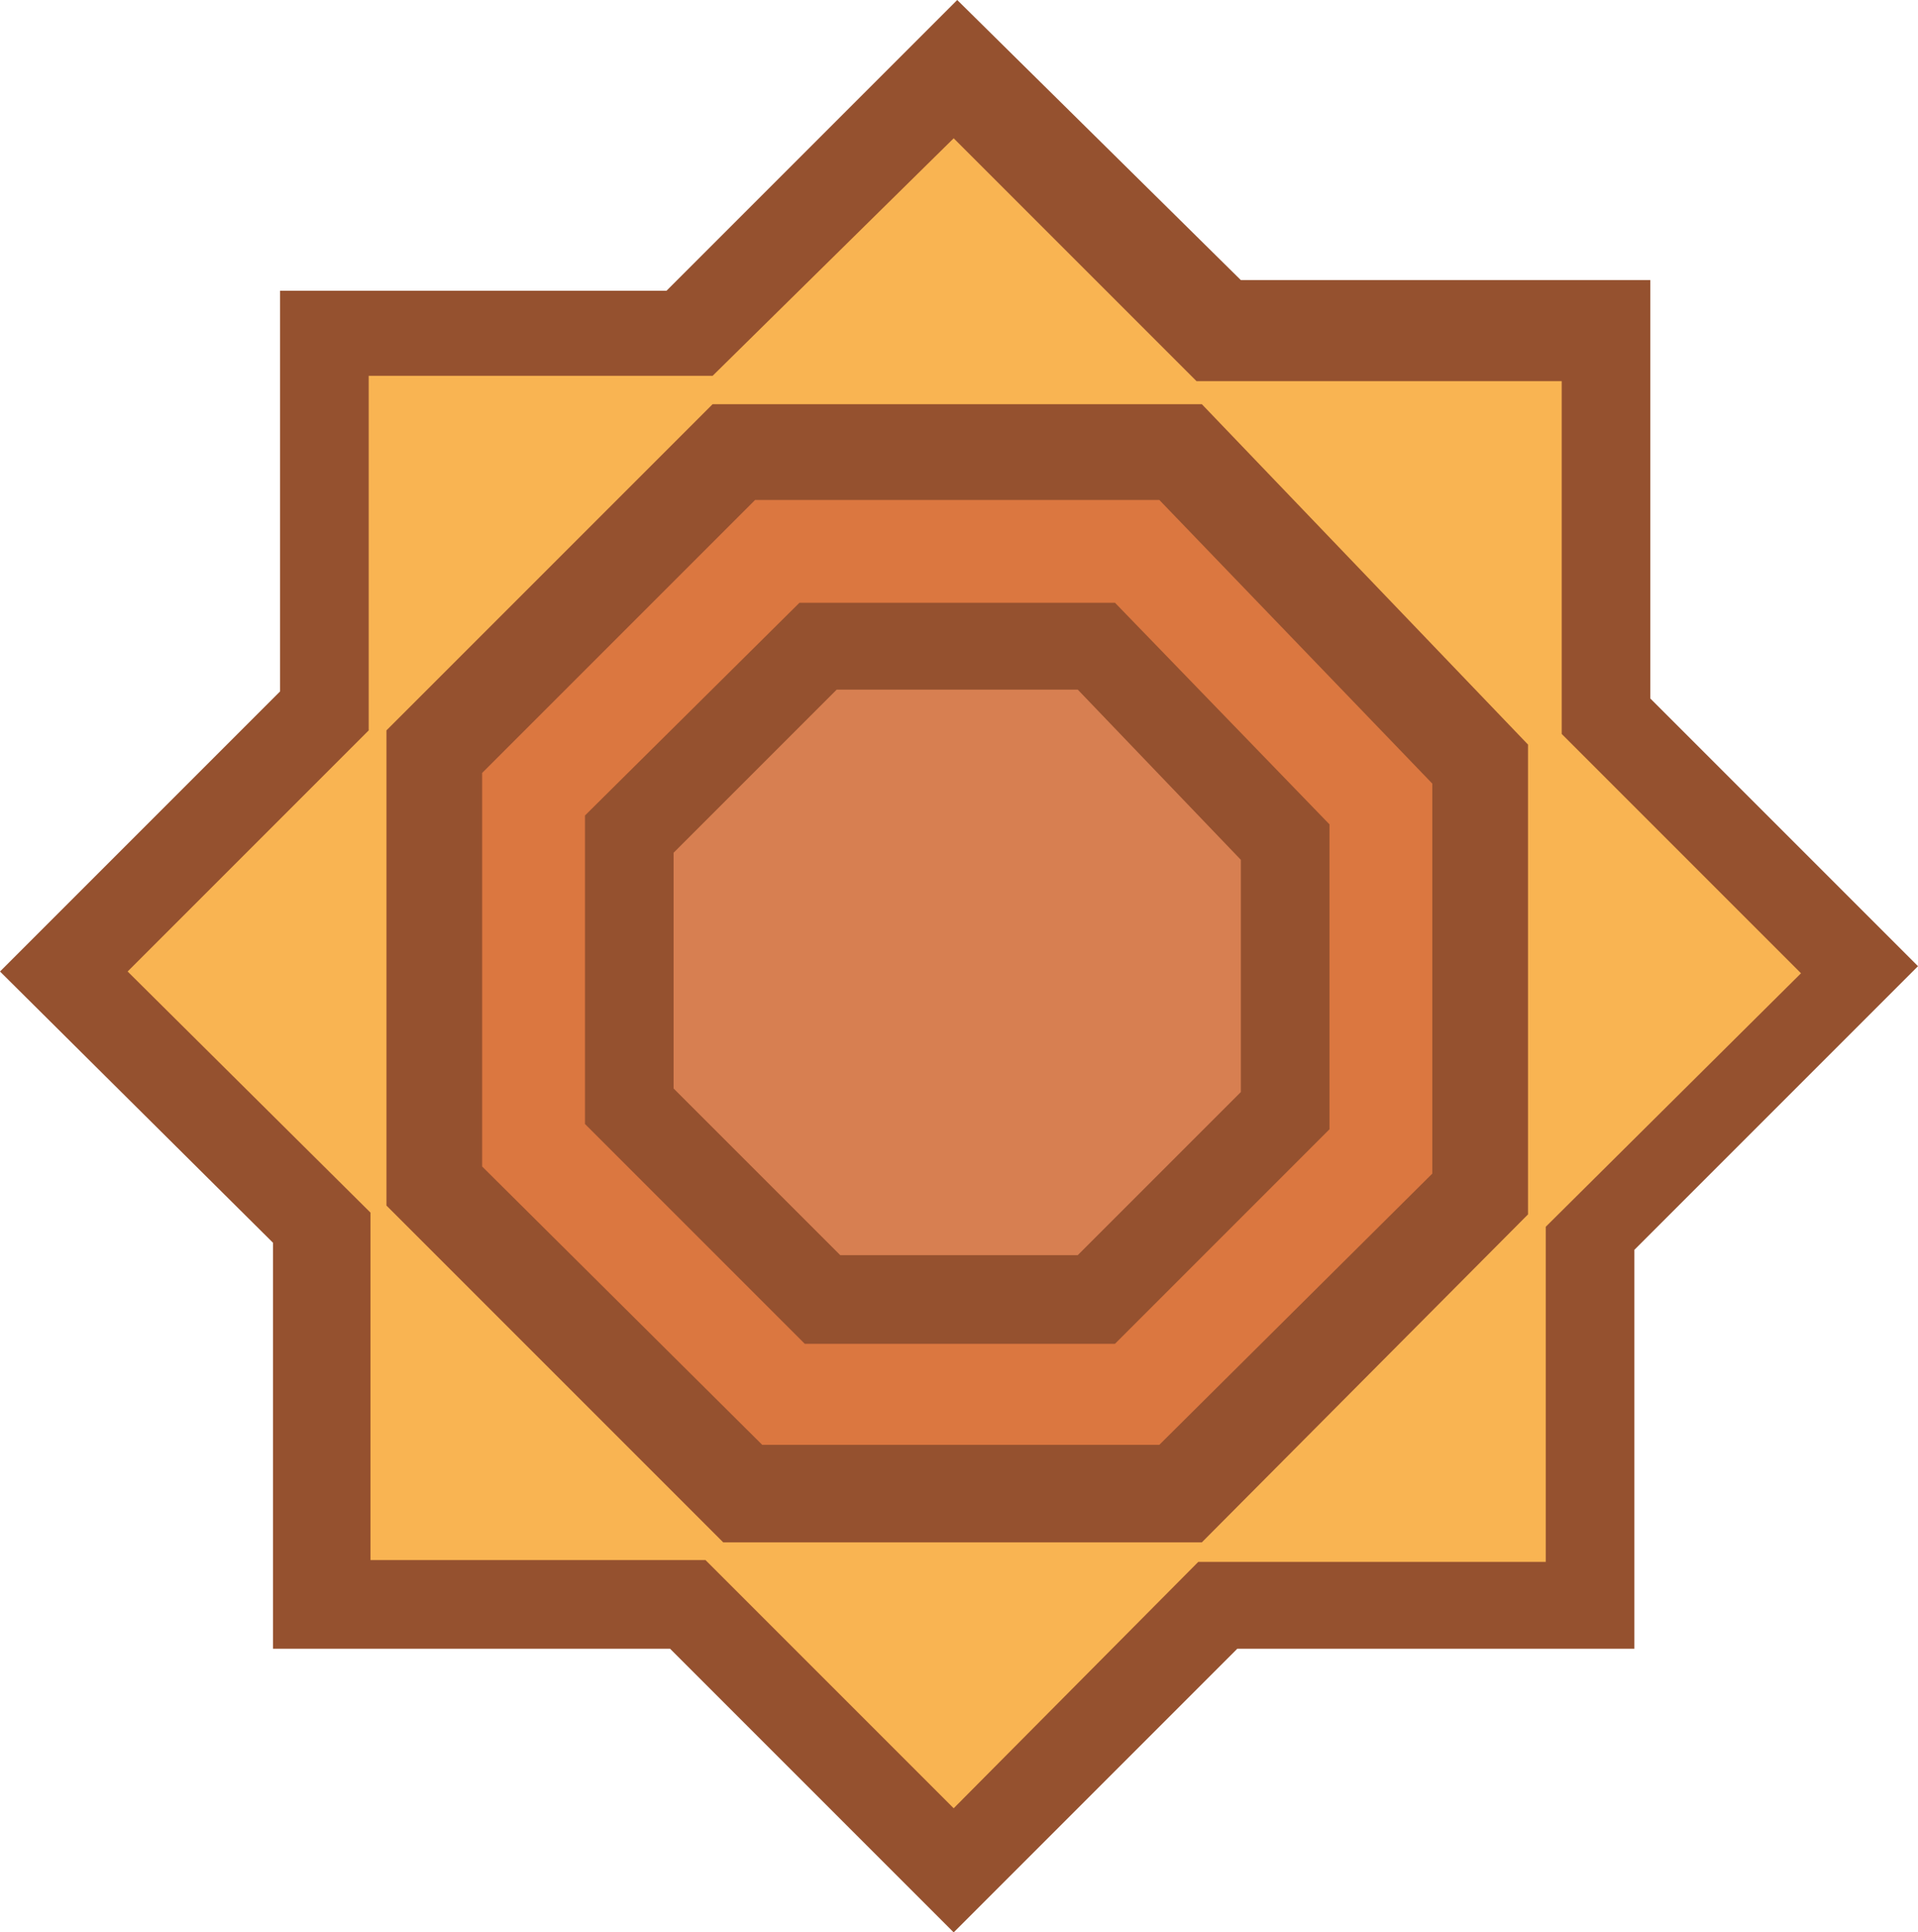 <?xml version="1.0" encoding="utf-8"?>
<!-- Generator: Adobe Illustrator 21.1.0, SVG Export Plug-In . SVG Version: 6.00 Build 0)  -->
<svg version="1.1" id="thunder" xmlns="http://www.w3.org/2000/svg" xmlns:xlink="http://www.w3.org/1999/xlink" x="0px" y="0px"
	 viewBox="0 0 108.2 109" style="enable-background:new 0 0 108.2 109;" xml:space="preserve">
<style type="text/css">
	.st0{fill:#95512F;}
	.st1{fill:#F9B452;}
	.st2{fill:#DB7740;}
	.st3{fill:#D77F51;}
</style>
<polygon id="thunder-bg" class="st0" points="54,0 37.6,16.4 15.8,16.4 15.8,39 0,54.8 15.4,70.1 15.4,93 37.8,93 53.8,109 69.8,93 
	92.2,93 92.2,70.5 108.2,54.5 93.1,39.4 93.1,15.8 70,15.8 "/>
<polygon id="thunder-rays" class="st1" points="53.8,7.8 40.2,21.2 20.8,21.2 20.8,41.2 7.2,54.8 20.9,68.4 20.9,88 39.8,88 
	53.8,102 67.6,88.1 87.2,88.1 87.2,69.2 101.6,54.9 88.1,41.4 88.1,21.5 67.5,21.5 "/>
<polygon id="octagon-ring-1" class="st0" points="67.8,22.8 40.2,22.8 21.8,41.2 21.8,68 40.8,87 67.8,87 86.2,68.5 86.2,42 "/>
<polygon id="octagon-ring-2" class="st2" points="65.4,28.2 42.6,28.2 27.2,43.6 27.2,65.8 43,81.5 65.4,81.5 80.8,66.2 80.8,44.2 
	"/>
<polygon id="octagon-ring-3" class="st0" points="62.9,34 45.1,34 33,46 33,63.4 45.4,75.8 62.9,75.8 75,63.7 75,46.5 "/>
<polygon id="octagon-ring-4" class="st3" points="60.8,38.9 47.2,38.9 38,48.1 38,61.4 47.4,70.8 60.8,70.8 70,61.6 70,48.5 "/>
</svg>
